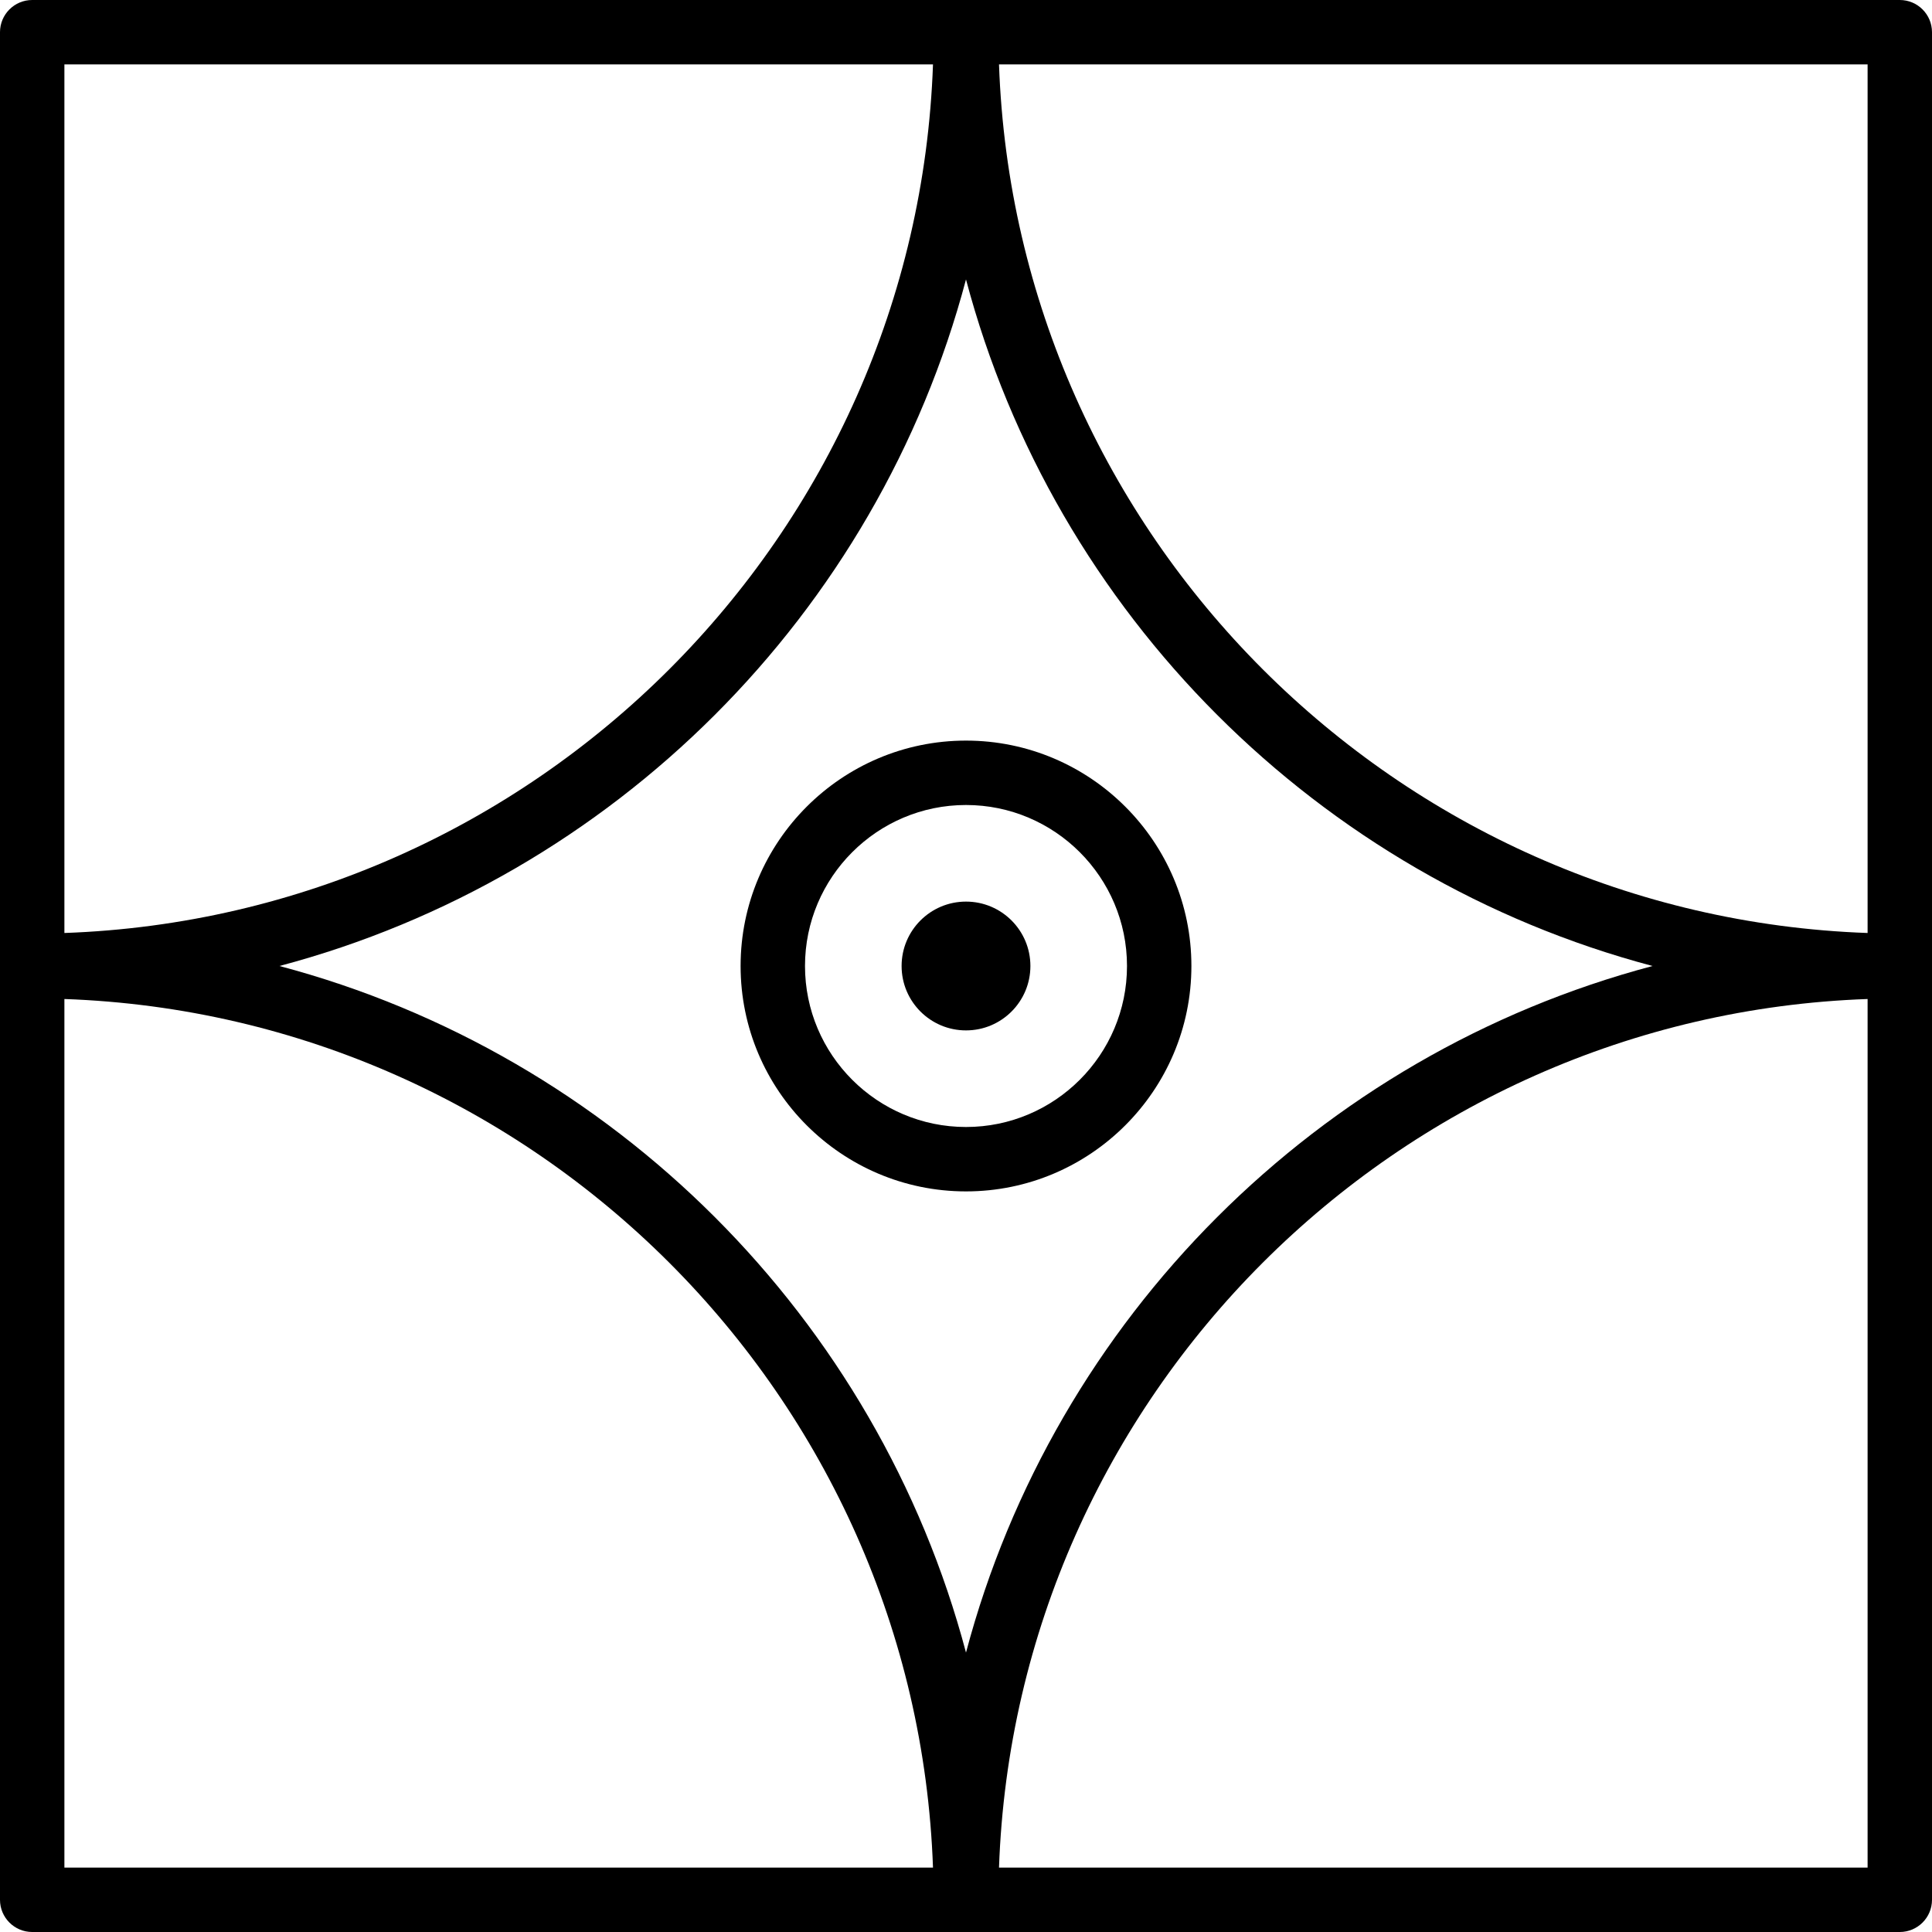 <svg width="60" height="60" xmlns="http://www.w3.org/2000/svg">

 <g>
  <title>background</title>
  <rect fill="none" id="canvas_background" height="402" width="582" y="-1" x="-1"/>
 </g>
 <g>
  <title>Layer 1</title>
  <path id="svg_1" d="m59,0l-58,0c-0.552,0 -1,0.448 -1,1l0,58c0,0.552 0.448,1 1,1l58,0c0.552,0 1,-0.448 1,-1l0,-58c0,-0.552 -0.448,-1 -1,-1zm-1,28.975c-14.645,-0.518 -26.457,-12.33 -26.975,-26.975l26.975,0l0,26.975zm-6.678,1.025c-10.382,2.751 -18.571,10.94 -21.322,21.322c-2.751,-10.382 -10.94,-18.571 -21.322,-21.322c10.382,-2.751 18.571,-10.94 21.322,-21.322c2.751,10.382 10.94,18.571 21.322,21.322zm-22.347,-28c-0.518,14.645 -12.33,26.457 -26.975,26.975l0,-26.975l26.975,0zm-26.975,29.025c14.645,0.518 26.457,12.33 26.975,26.975l-26.975,0l0,-26.975zm29.025,26.975c0.518,-14.645 12.33,-26.457 26.975,-26.975l0,26.975l-26.975,0z"/>
  <path id="svg_2" d="m30,23c-3.86,0 -7,3.14 -7,7s3.14,7 7,7s7,-3.14 7,-7s-3.14,-7 -7,-7zm0,12c-2.757,0 -5,-2.243 -5,-5s2.243,-5 5,-5s5,2.243 5,5s-2.243,5 -5,5z"/>
  <circle id="svg_3" r="2" cy="30" cx="30"/>
 </g>
</svg>